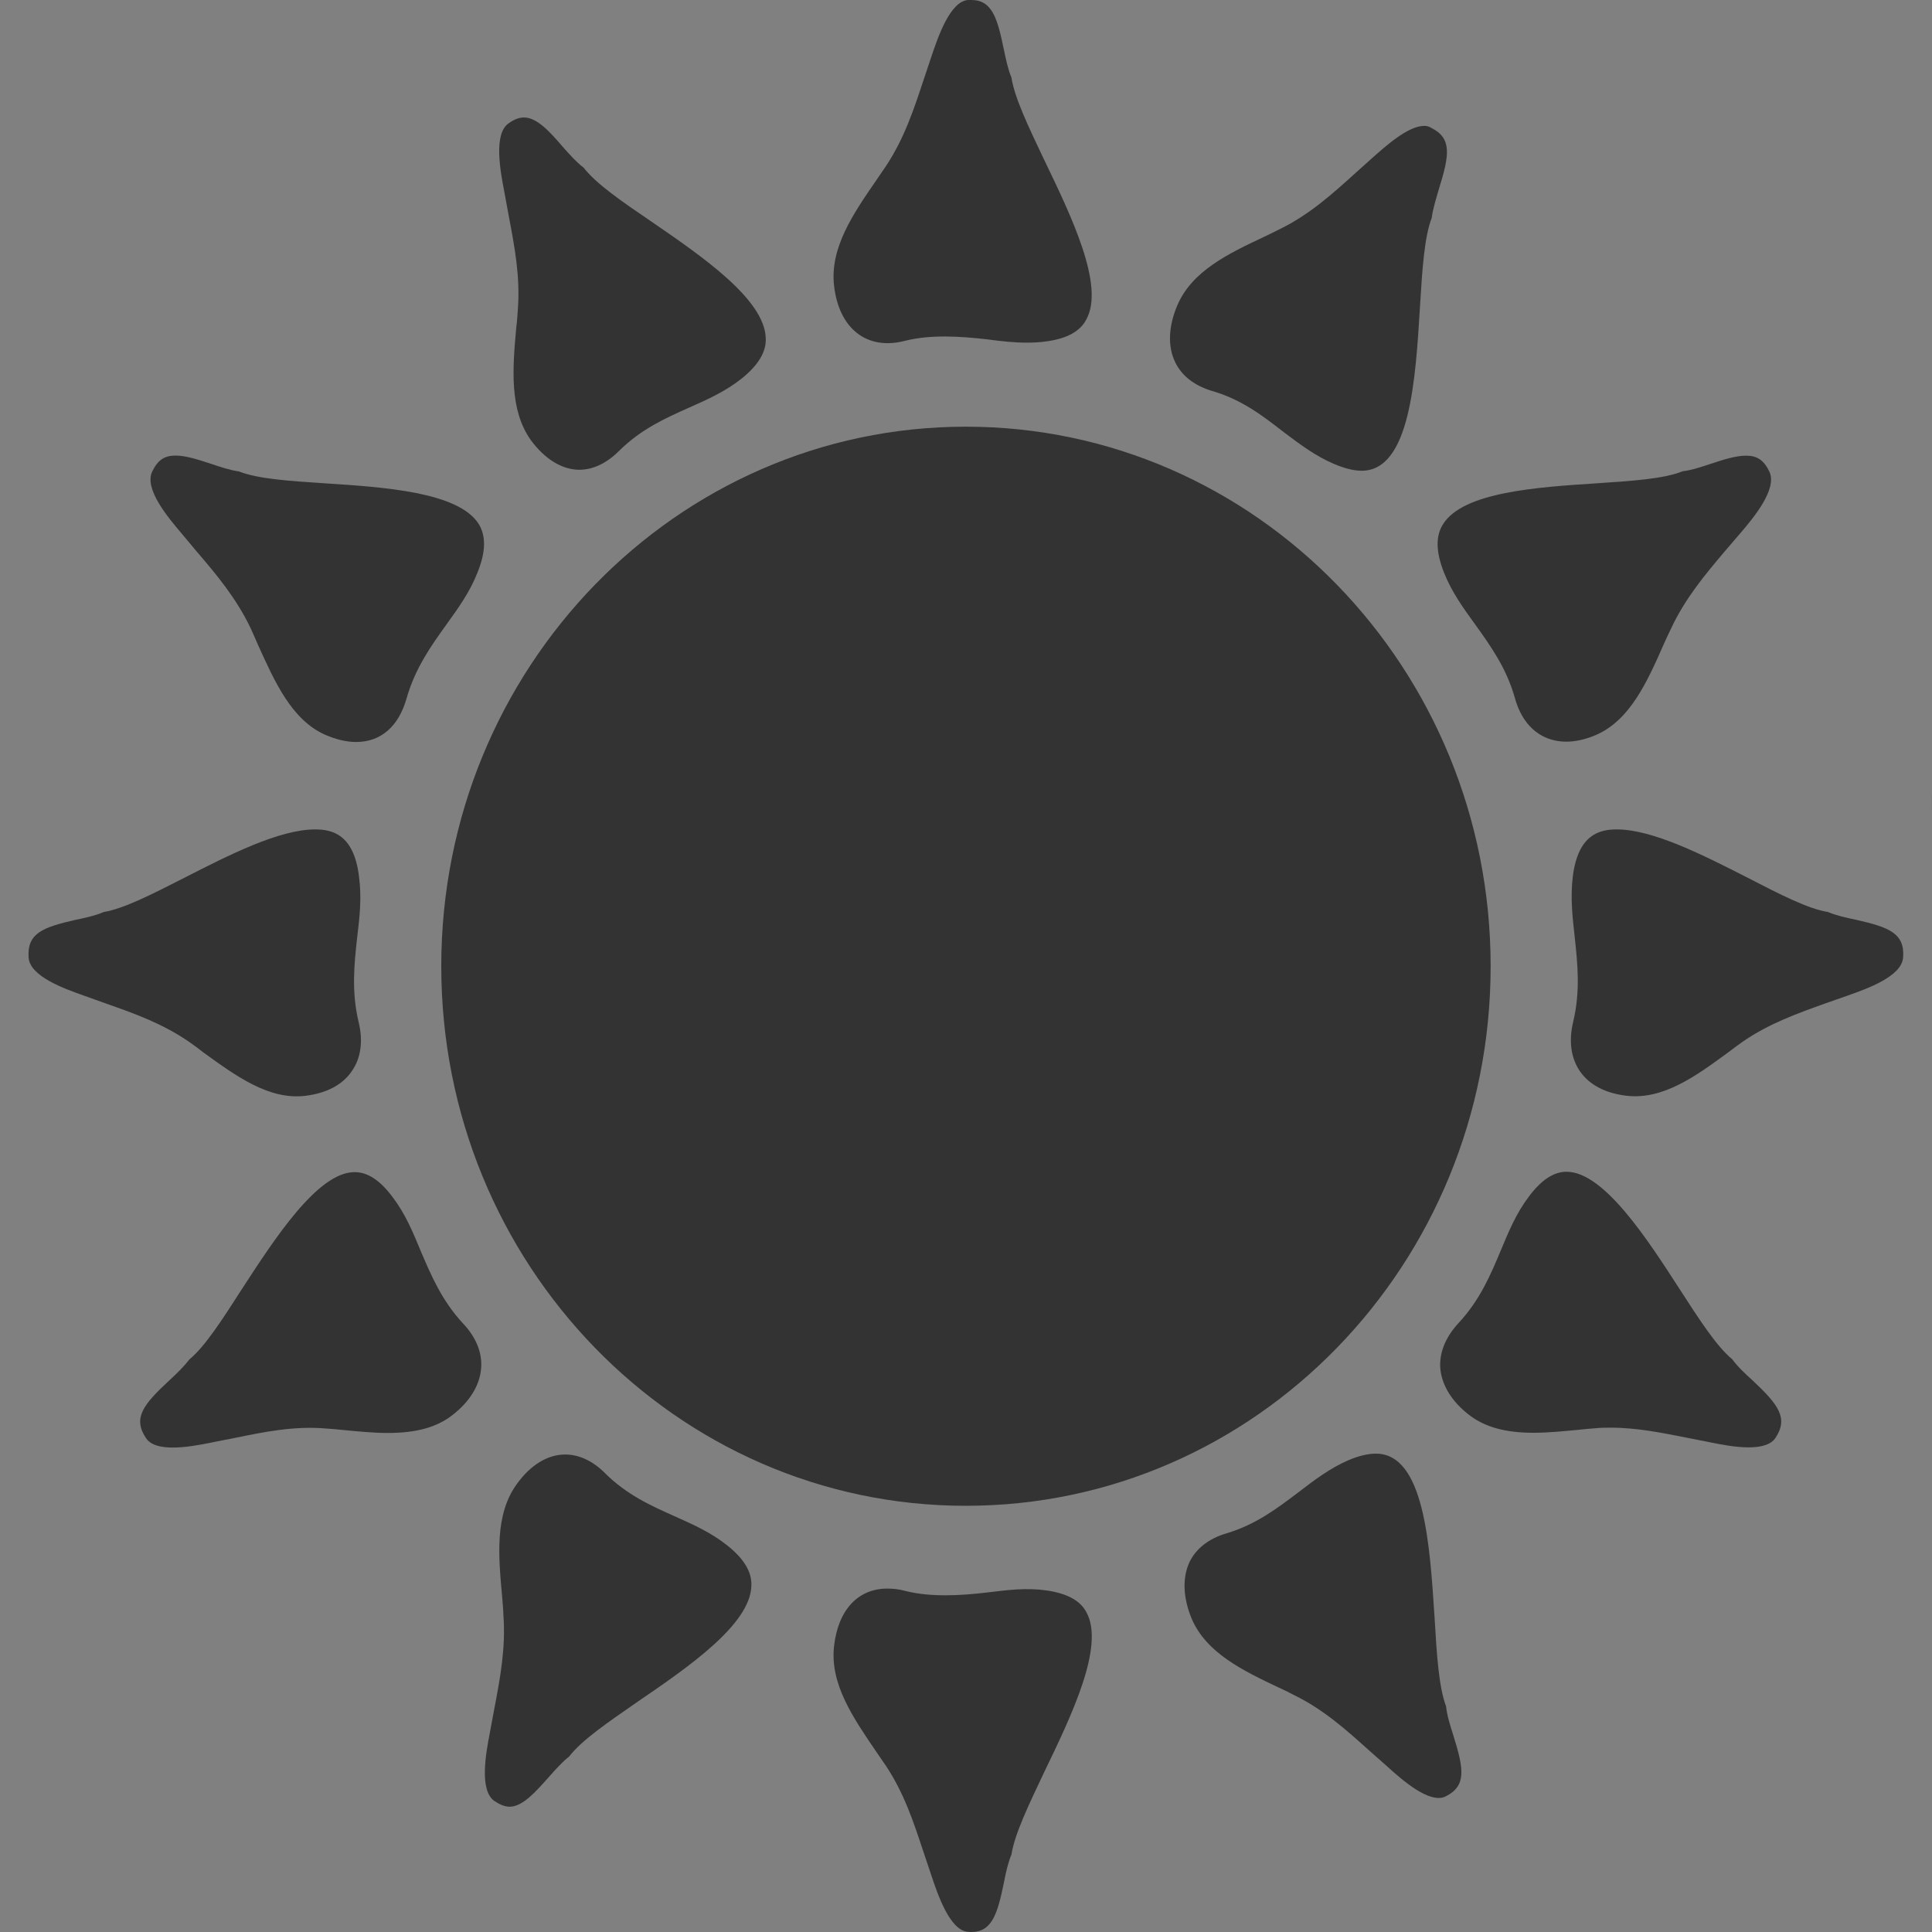 <?xml version="1.0" encoding="utf-8"?>
<!-- Generator: Adobe Illustrator 16.0.3, SVG Export Plug-In . SVG Version: 6.00 Build 0)  -->
<!DOCTYPE svg PUBLIC "-//W3C//DTD SVG 1.1//EN" "http://www.w3.org/Graphics/SVG/1.1/DTD/svg11.dtd">
<svg version="1.1" xmlns="http://www.w3.org/2000/svg" xmlns:xlink="http://www.w3.org/1999/xlink" x="0px" y="0px" width="20px"
	 height="20px" viewBox="0 0 20 20" enable-background="new 0 0 20 20" xml:space="preserve">
<rect x="0" y="0" width="20" height="20" fill="#808080" stroke="none"/>
<g id="Ebene_1">
</g>
<g id="Ebene_4">
	<polygon fill="#333333" points="0,1.346 -10,18.653 -20,1.346 	"/>
	<g>
		<path fill="#F2F2F2" d="M10.22,23.513c0.142,0.019,0.272,0.034,0.411,0.034c0.065,0,0.133-0.003,0.201-0.013
			c0.213-0.029,0.35-0.103,0.414-0.228c0.192-0.35-0.156-1.069-0.436-1.65c-0.164-0.345-0.307-0.642-0.34-0.855
			c-0.036-0.085-0.057-0.188-0.08-0.297C10.325,20.188,10.27,20,10.055,20h-0.034c-0.187,0.014-0.312,0.386-0.379,0.585
			l-0.081,0.241c-0.103,0.311-0.2,0.605-0.388,0.89c-0.034,0.052-0.069,0.1-0.105,0.154c-0.235,0.342-0.478,0.695-0.434,1.085
			c0.05,0.447,0.341,0.675,0.735,0.572C9.635,23.461,9.941,23.481,10.22,23.513z"/>
	</g>
	<g>
		<path fill="#333333" d="M15.431,10.002c0,3.087-2.432,5.586-5.433,5.586c-2.998,0-5.43-2.5-5.43-5.586
			c0-3.084,2.432-5.585,5.43-5.585C12.999,4.417,15.431,6.918,15.431,10.002z"/>
		<path fill="#333333" d="M10.22,3.513c0.142,0.019,0.272,0.034,0.411,0.034c0.065,0,0.133-0.003,0.201-0.013
			c0.213-0.029,0.35-0.103,0.414-0.228c0.192-0.35-0.156-1.069-0.436-1.65c-0.164-0.345-0.307-0.642-0.34-0.855
			c-0.036-0.085-0.057-0.188-0.08-0.297C10.325,0.189,10.27,0,10.055,0h-0.034C9.834,0.014,9.709,0.386,9.642,0.585L9.561,0.827
			c-0.103,0.311-0.2,0.605-0.388,0.89c-0.034,0.052-0.069,0.1-0.105,0.154C8.832,2.213,8.59,2.566,8.634,2.956
			c0.05,0.447,0.341,0.675,0.735,0.572C9.635,3.461,9.941,3.481,10.22,3.513z"/>
		<path fill="#333333" d="M9.067,18.128c0.036,0.053,0.071,0.104,0.105,0.153c0.188,0.284,0.285,0.58,0.388,0.891l0.081,0.241
			c0.067,0.201,0.192,0.571,0.379,0.585L10.055,20c0.215,0,0.271-0.191,0.336-0.504c0.021-0.111,0.044-0.212,0.08-0.3
			c0.033-0.211,0.176-0.508,0.34-0.854c0.279-0.578,0.628-1.3,0.436-1.651c-0.064-0.123-0.201-0.196-0.414-0.227
			c-0.212-0.03-0.405-0.004-0.612,0.021c-0.278,0.033-0.585,0.051-0.851-0.016c-0.063-0.018-0.125-0.024-0.185-0.024
			c-0.303,0-0.509,0.221-0.551,0.596C8.59,17.434,8.834,17.785,9.067,18.128z"/>
		<g>
			<path fill="#333333" d="M3.716,9.071C3.663,8.642,3.444,8.586,3.263,8.586c-0.374,0-0.897,0.267-1.357,0.502
				C1.569,9.26,1.28,9.407,1.074,9.441C0.989,9.478,0.888,9.5,0.783,9.522C0.438,9.6,0.28,9.663,0.296,9.911
				c0.012,0.198,0.374,0.325,0.568,0.394l0.232,0.083c0.293,0.103,0.589,0.208,0.867,0.401c0.049,0.034,0.1,0.072,0.148,0.11
				c0.331,0.239,0.673,0.49,1.049,0.445c0.219-0.027,0.385-0.113,0.481-0.254c0.095-0.135,0.12-0.312,0.071-0.512
				c-0.075-0.315-0.045-0.597-0.015-0.871C3.723,9.494,3.746,9.29,3.716,9.071z"/>
			<path fill="#333333" d="M16.355,11.089c0.098,0.142,0.264,0.228,0.481,0.254c0.38,0.045,0.72-0.204,1.049-0.445
				c0.051-0.038,0.101-0.076,0.149-0.11c0.277-0.193,0.576-0.298,0.868-0.403l0.231-0.081c0.194-0.069,0.556-0.196,0.568-0.394
				c0.018-0.248-0.145-0.311-0.485-0.388C19.11,9.5,19.011,9.478,18.923,9.441c-0.204-0.032-0.495-0.181-0.828-0.353
				c-0.461-0.235-0.984-0.502-1.359-0.502c-0.182,0-0.399,0.056-0.454,0.484c-0.027,0.219-0.004,0.423,0.02,0.635
				c0.029,0.273,0.059,0.555-0.016,0.871C16.237,10.777,16.263,10.954,16.355,11.089z"/>
		</g>
		<path fill="#333333" d="M5.344,3.393C5.307,3.808,5.27,4.239,5.495,4.556C5.64,4.753,5.818,4.862,5.996,4.863
			c0.143,0,0.285-0.068,0.411-0.194c0.23-0.228,0.481-0.34,0.728-0.45C7.329,4.133,7.509,4.052,7.676,3.92
			C7.85,3.78,7.934,3.643,7.927,3.499C7.913,3.097,7.269,2.655,6.751,2.299c-0.312-0.212-0.58-0.396-0.709-0.563
			C5.966,1.678,5.898,1.601,5.825,1.519C5.702,1.376,5.563,1.216,5.424,1.216c-0.05,0-0.102,0.02-0.158,0.06
			C5.106,1.385,5.18,1.774,5.22,1.982l0.046,0.25c0.061,0.323,0.12,0.629,0.095,0.969C5.356,3.264,5.353,3.326,5.344,3.393z"/>
		<path fill="#333333" d="M14.97,17.665c-0.075-0.198-0.097-0.533-0.119-0.914c-0.049-0.758-0.106-1.703-0.608-1.703
			c-0.08,0-0.175,0.022-0.282,0.067c-0.194,0.084-0.353,0.205-0.521,0.334c-0.216,0.163-0.438,0.333-0.743,0.424
			c-0.182,0.053-0.316,0.157-0.384,0.299c-0.074,0.161-0.067,0.365,0.022,0.582c0.152,0.358,0.532,0.54,0.901,0.715
			c0.055,0.025,0.11,0.051,0.163,0.08c0.302,0.147,0.542,0.363,0.771,0.569l0.189,0.167c0.158,0.144,0.443,0.394,0.607,0.311
			c0.216-0.109,0.188-0.283,0.079-0.631C15.011,17.858,14.979,17.757,14.97,17.665z"/>
		<path fill="#333333" d="M14.744,1.303c-0.168,0-0.398,0.208-0.537,0.331l-0.184,0.165c-0.23,0.208-0.47,0.424-0.771,0.571
			c-0.054,0.027-0.109,0.055-0.165,0.081c-0.37,0.174-0.751,0.355-0.901,0.714c-0.091,0.216-0.099,0.422-0.021,0.583
			c0.067,0.142,0.2,0.245,0.385,0.3c0.307,0.089,0.526,0.26,0.74,0.426c0.169,0.127,0.327,0.247,0.523,0.33
			c0.106,0.045,0.201,0.069,0.283,0.069l0,0c0.501,0,0.558-0.946,0.604-1.704c0.023-0.382,0.045-0.716,0.121-0.913
			c0.012-0.094,0.044-0.195,0.075-0.301c0.108-0.348,0.137-0.523-0.079-0.631C14.796,1.31,14.771,1.303,14.744,1.303z"/>
		<path fill="#333333" d="M5.276,18.703c0.137,0,0.276-0.163,0.402-0.303c0.072-0.082,0.142-0.16,0.214-0.217
			c0.129-0.168,0.4-0.353,0.709-0.567c0.52-0.355,1.163-0.797,1.177-1.196c0.008-0.145-0.075-0.283-0.25-0.422
			c-0.166-0.133-0.349-0.214-0.54-0.3c-0.245-0.109-0.499-0.222-0.727-0.45c-0.127-0.127-0.27-0.191-0.41-0.191
			c-0.183,0-0.36,0.109-0.501,0.306c-0.23,0.316-0.19,0.747-0.152,1.164c0.004,0.065,0.012,0.127,0.013,0.191
			c0.026,0.339-0.034,0.658-0.093,0.966l-0.047,0.253c-0.04,0.206-0.113,0.595,0.047,0.707C5.175,18.682,5.226,18.703,5.276,18.703z
			"/>
		<path fill="#333333" d="M2.041,5.715C2.243,5.95,2.449,6.197,2.596,6.506c0.025,0.054,0.049,0.112,0.075,0.17
			c0.172,0.38,0.347,0.774,0.692,0.929c0.113,0.049,0.22,0.076,0.323,0.076l0,0c0.258,0,0.441-0.162,0.523-0.452
			c0.089-0.312,0.253-0.542,0.411-0.762c0.125-0.174,0.244-0.338,0.323-0.54c0.087-0.215,0.089-0.379,0.012-0.504
			c-0.212-0.33-0.977-0.38-1.595-0.42C2.99,4.979,2.667,4.957,2.473,4.88C2.382,4.868,2.282,4.834,2.18,4.8
			C2.055,4.759,1.926,4.716,1.816,4.716c-0.114,0-0.184,0.047-0.241,0.167C1.49,5.063,1.743,5.361,1.878,5.52L2.041,5.715z"/>
		<path fill="#333333" d="M15.098,13.697c-0.134,0.145-0.201,0.308-0.188,0.471c0.016,0.174,0.121,0.343,0.299,0.48
			c0.163,0.125,0.374,0.184,0.665,0.184c0.151,0,0.308-0.016,0.458-0.03c0.062-0.006,0.123-0.013,0.182-0.017
			c0.055-0.005,0.105-0.006,0.159-0.006c0.273,0,0.533,0.054,0.788,0.104l0.243,0.048c0.118,0.024,0.264,0.052,0.398,0.052
			c0.212,0,0.262-0.075,0.279-0.1c0.135-0.206,0.025-0.345-0.235-0.59c-0.081-0.073-0.159-0.146-0.214-0.222
			c-0.161-0.132-0.341-0.411-0.547-0.73c-0.33-0.511-0.782-1.211-1.168-1.211c-0.135,0-0.262,0.085-0.391,0.258
			c-0.131,0.173-0.208,0.36-0.291,0.559C15.429,13.201,15.318,13.461,15.098,13.697z"/>
		<path fill="#333333" d="M2.505,13.343c-0.205,0.32-0.385,0.599-0.545,0.73c-0.058,0.076-0.133,0.149-0.213,0.222
			c-0.263,0.245-0.374,0.384-0.237,0.59c0.016,0.024,0.065,0.1,0.277,0.1c0.137,0,0.285-0.028,0.402-0.052l0.243-0.048
			c0.3-0.061,0.612-0.126,0.945-0.097c0.06,0.003,0.121,0.01,0.182,0.016c0.15,0.014,0.305,0.03,0.456,0.03
			c0.293,0,0.505-0.058,0.667-0.184c0.178-0.137,0.283-0.306,0.298-0.48c0.015-0.164-0.051-0.327-0.188-0.471
			c-0.219-0.236-0.329-0.497-0.437-0.749c-0.082-0.199-0.16-0.386-0.291-0.558c-0.129-0.173-0.257-0.258-0.392-0.258
			C3.288,12.131,2.837,12.833,2.505,13.343z"/>
		<path fill="#333333" d="M17.219,6.678c0.027-0.059,0.053-0.118,0.08-0.172c0.145-0.311,0.351-0.556,0.551-0.793l0.164-0.191
			c0.137-0.16,0.387-0.458,0.303-0.639c-0.057-0.119-0.127-0.166-0.241-0.166c-0.109,0-0.238,0.042-0.362,0.083
			c-0.104,0.034-0.202,0.068-0.294,0.078c-0.193,0.079-0.519,0.1-0.889,0.125c-0.616,0.04-1.382,0.09-1.591,0.421
			c-0.081,0.124-0.076,0.29,0.008,0.503c0.08,0.202,0.198,0.365,0.325,0.54c0.158,0.221,0.323,0.45,0.41,0.762
			c0.113,0.406,0.451,0.55,0.846,0.376C16.875,7.451,17.052,7.057,17.219,6.678z"/>
	</g>
	<g>
		<path fill="#333333" d="M39.956,9.863c0.512-4.606-3.53-8.866-9.028-9.512c-0.475-0.056-0.944-0.085-1.408-0.085
			c-4.899,0-9.007,3.044-9.477,7.251c-0.511,4.606,3.529,8.866,9.028,9.513c0.472,0.056,0.938,0.082,1.396,0.082
			c0.508,0,1.006-0.034,1.492-0.097c1.968,2.142,4.021,2.719,5.172,2.719c0.737,0,1.102-0.237,0.833-0.449
			c-1.678-1.332-2.033-2.632-1.927-3.655C38.193,14.341,39.684,12.298,39.956,9.863z M27.381,10.237
			c-0.459,0.382-1.164,0.563-2.018,0.563c-0.512,0-0.88-0.032-1.12-0.064V6.458c0.362-0.058,0.835-0.097,1.326-0.097
			c0.834,0,1.377,0.155,1.791,0.466c0.453,0.337,0.738,0.874,0.738,1.643C28.099,9.305,27.795,9.88,27.381,10.237z M31.526,10.754
			h-2.775v-4.36h2.685v0.809h-1.701v0.906h1.604v0.802h-1.604v1.035h1.792V10.754z M35.757,8.839c0,1.346-0.68,1.985-1.819,1.985
			c-1.099,0-1.739-0.614-1.739-1.998V6.394h0.984v2.503c0,0.758,0.29,1.139,0.788,1.139c0.518,0,0.802-0.361,0.802-1.139V6.394
			h0.984V8.839z"/>
	</g>
</g>
</svg>
